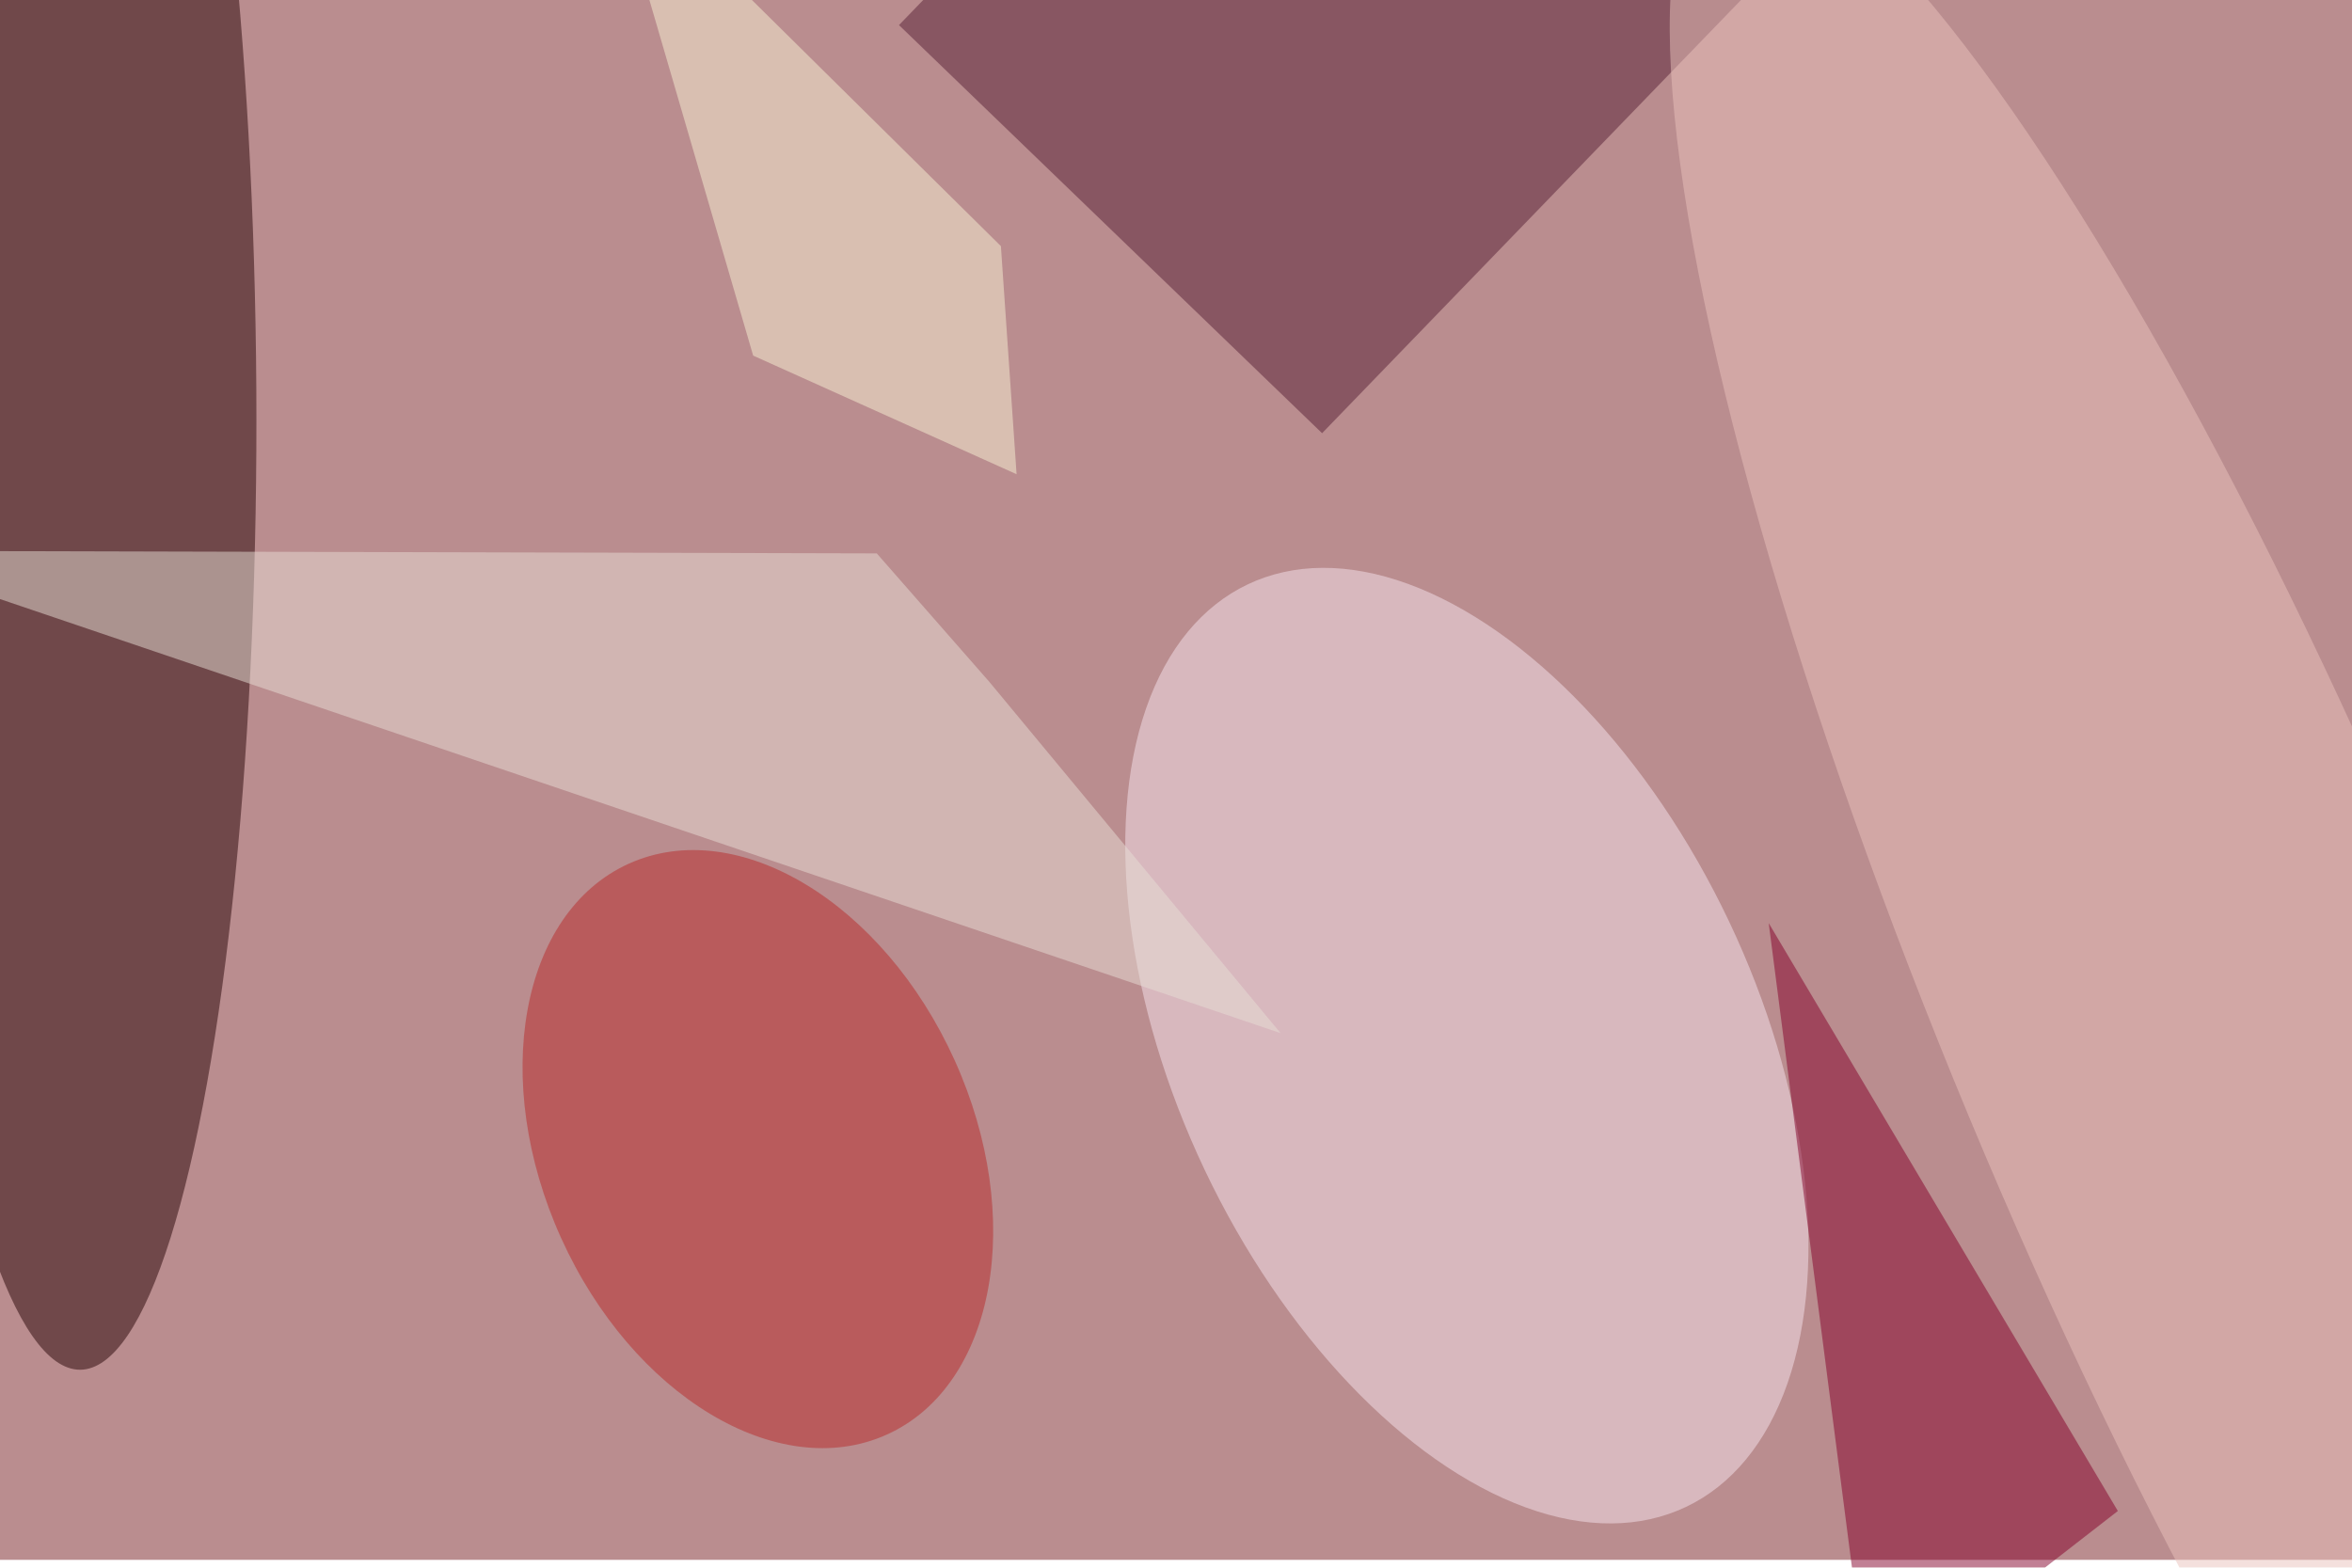 <svg xmlns="http://www.w3.org/2000/svg" viewBox="0 0 900 600"><filter id="c"><feGaussianBlur stdDeviation="55" /></filter><path fill="#ba8d8f" d="M0 0h900v597H0z"/><g filter='url(#c)' fill-opacity='.5'><ellipse fill="#270507" fill-opacity=".5" rx="1" ry="1" transform="matrix(-2.402 -375.537 69.778 -.446 28.3 148.7)"/><ellipse fill="#f6e4ee" fill-opacity=".5" rx="1" ry="1" transform="matrix(100.292 -47.622 83.833 176.552 561.3 400.2)"/><path fill="#572137" fill-opacity=".5" d="M672-6L505.9 165.8 344 9.6l166.1-172z"/><ellipse fill="#b82a2a" fill-opacity=".5" rx="1" ry="1" transform="matrix(-75.286 34.033 -49.383 -109.244 290 439.8)"/><ellipse fill="#eac2bc" fill-opacity=".5" rx="1" ry="1" transform="rotate(67.4 129 827.2) scale(477.381 97.073)"/><path fill="#e9dfd7" fill-opacity=".5" d="M378.6 261L490 395.4-54.5 210.8l390 1z"/><path fill="#85002b" fill-opacity=".5" d="M676.8 353.3l38.6 298.8 95-73.8z"/><path fill="#f9f2d4" fill-opacity=".5" d="M389 181.5l-6-87.3L232.6-54.5l55.6 190.6z"/></g></svg>